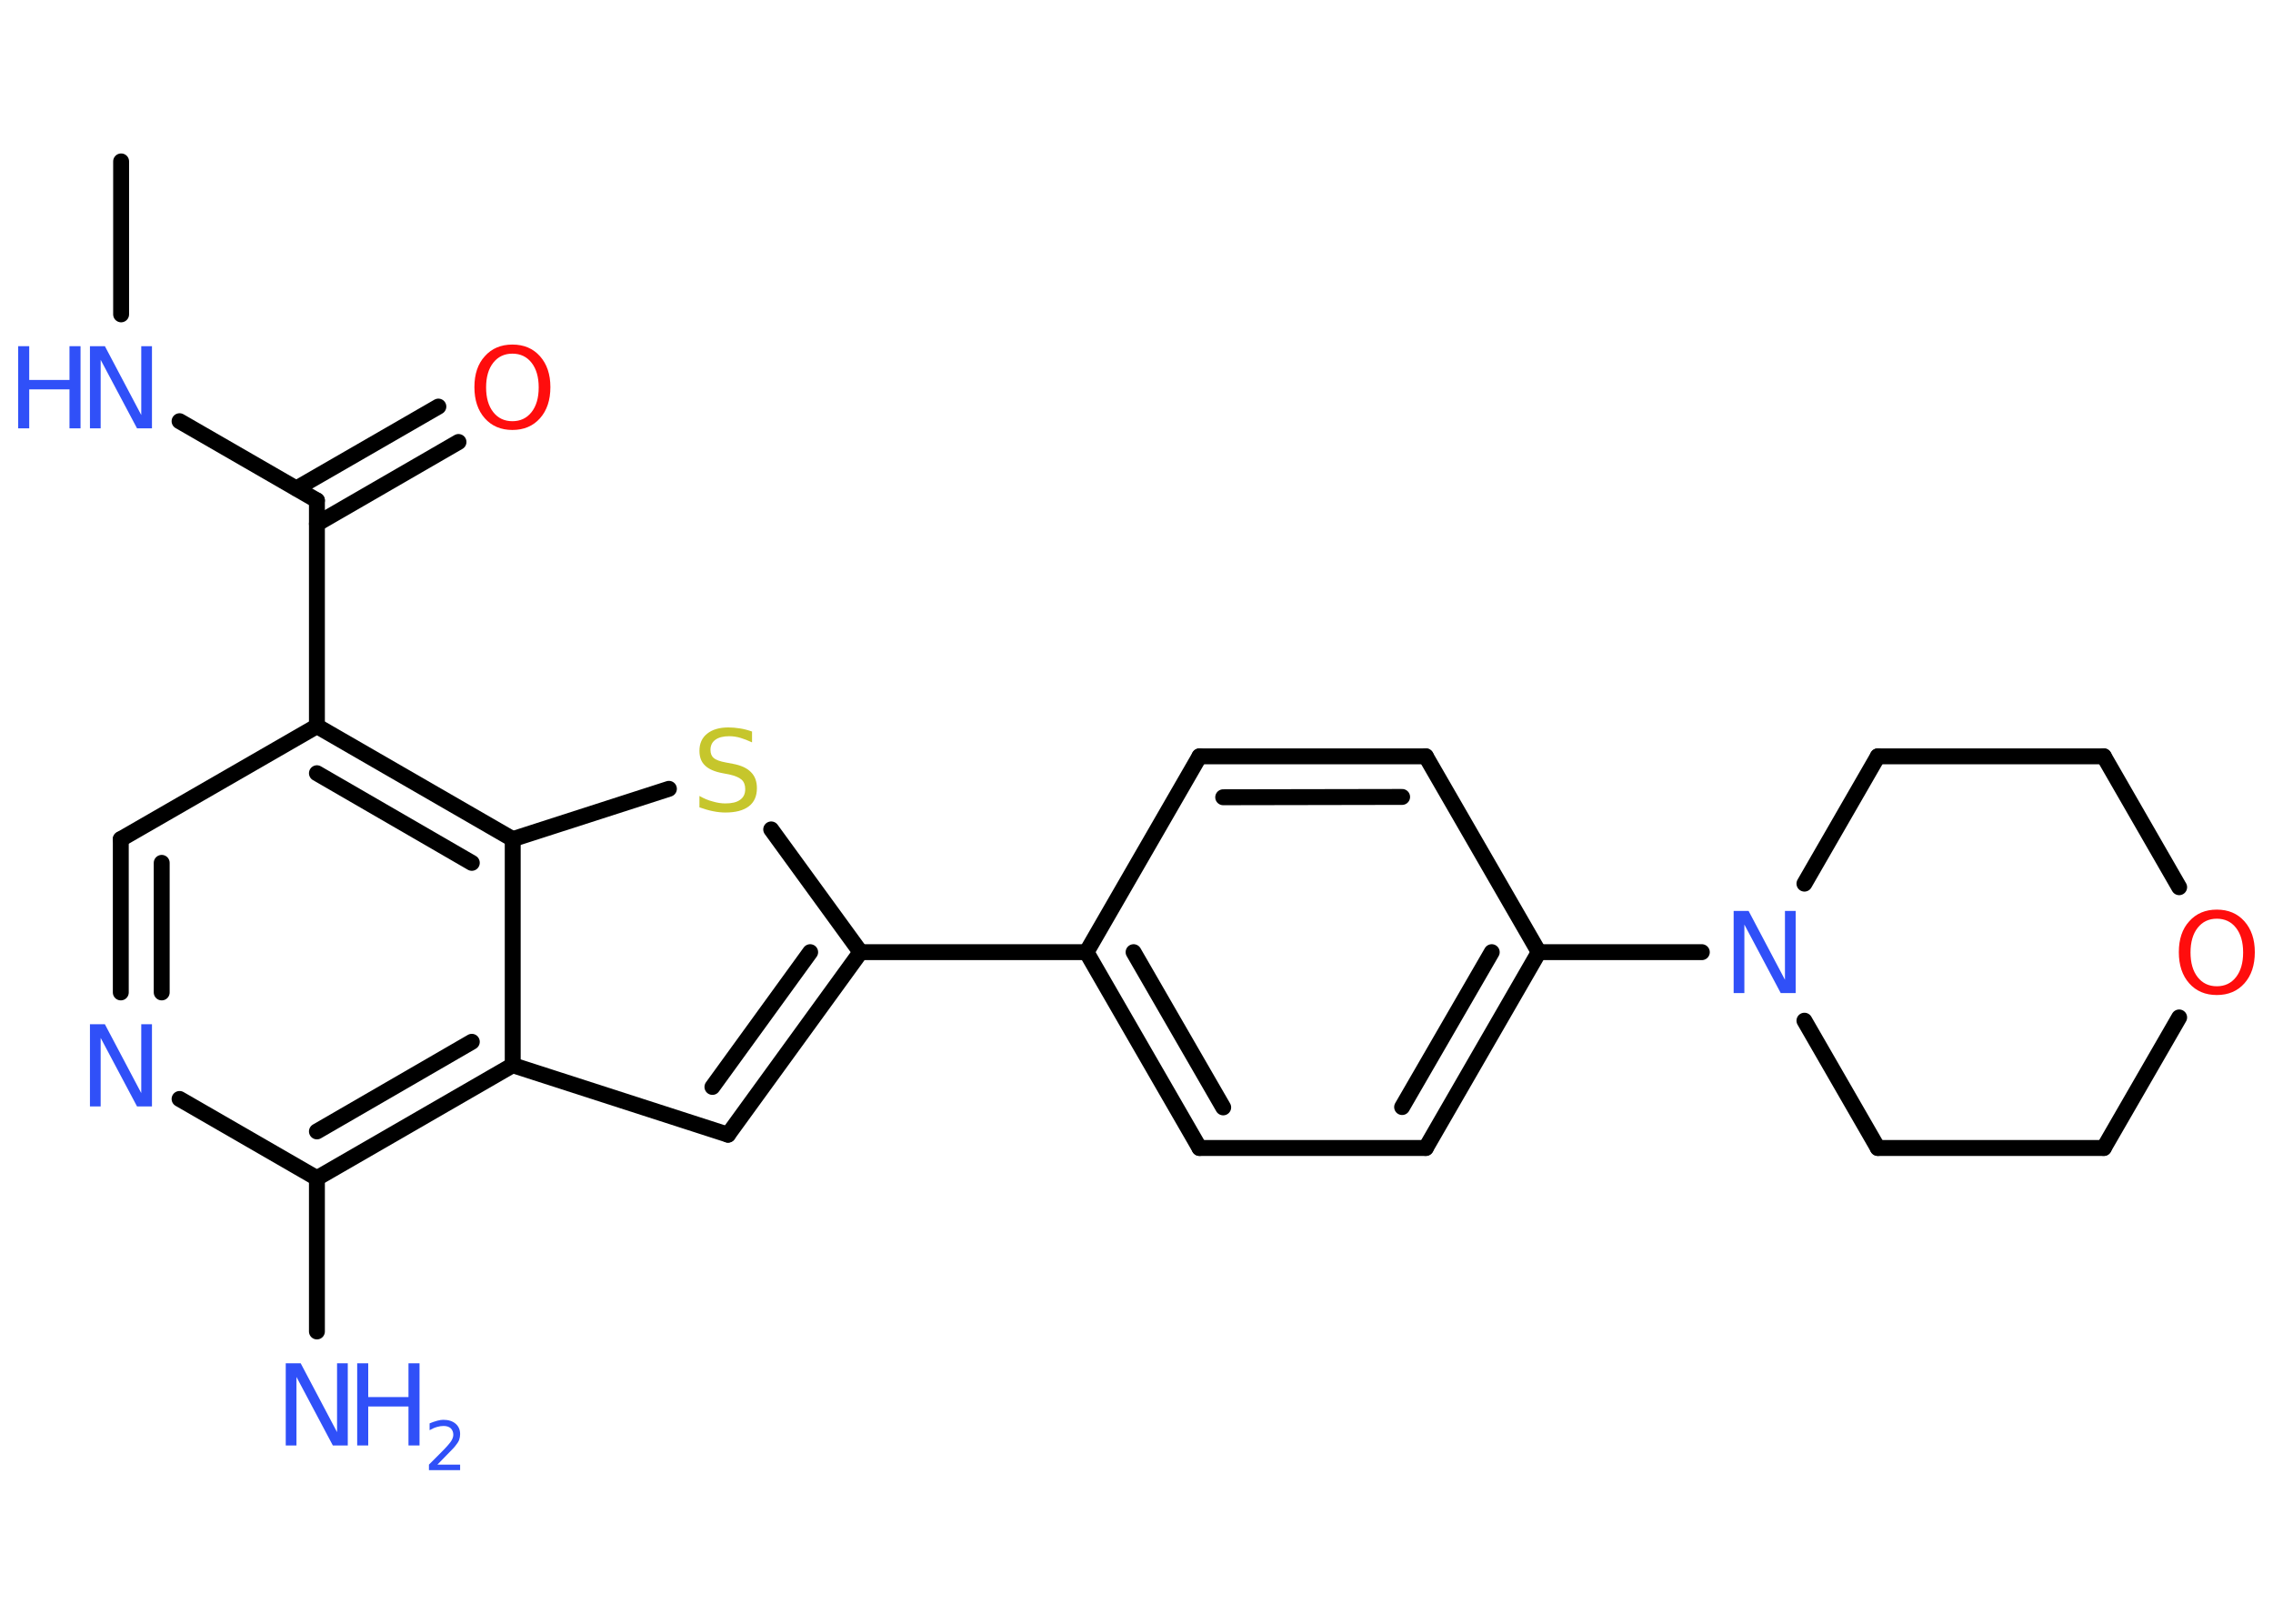 <?xml version='1.0' encoding='UTF-8'?>
<!DOCTYPE svg PUBLIC "-//W3C//DTD SVG 1.1//EN" "http://www.w3.org/Graphics/SVG/1.1/DTD/svg11.dtd">
<svg version='1.2' xmlns='http://www.w3.org/2000/svg' xmlns:xlink='http://www.w3.org/1999/xlink' width='70.0mm' height='50.0mm' viewBox='0 0 70.0 50.0'>
  <desc>Generated by the Chemistry Development Kit (http://github.com/cdk)</desc>
  <g stroke-linecap='round' stroke-linejoin='round' stroke='#000000' stroke-width='.49' fill='#3050F8'>
    <rect x='.0' y='.0' width='70.0' height='50.0' fill='#FFFFFF' stroke='none'/>
    <g id='mol1' class='mol'>
      <line id='mol1bnd1' class='bond' x1='3.73' y1='4.97' x2='3.73' y2='9.68'/>
      <line id='mol1bnd2' class='bond' x1='5.53' y1='12.97' x2='9.76' y2='15.41'/>
      <g id='mol1bnd3' class='bond'>
        <line x1='9.13' y1='15.04' x2='13.5' y2='12.52'/>
        <line x1='9.76' y1='16.13' x2='14.12' y2='13.61'/>
      </g>
      <line id='mol1bnd4' class='bond' x1='9.76' y1='15.41' x2='9.76' y2='22.36'/>
      <line id='mol1bnd5' class='bond' x1='9.76' y1='22.36' x2='3.72' y2='25.84'/>
      <g id='mol1bnd6' class='bond'>
        <line x1='3.72' y1='25.84' x2='3.72' y2='30.56'/>
        <line x1='4.98' y1='26.57' x2='4.98' y2='30.56'/>
      </g>
      <line id='mol1bnd7' class='bond' x1='5.53' y1='33.84' x2='9.76' y2='36.28'/>
      <line id='mol1bnd8' class='bond' x1='9.76' y1='36.28' x2='9.76' y2='41.0'/>
      <g id='mol1bnd9' class='bond'>
        <line x1='9.76' y1='36.28' x2='15.79' y2='32.8'/>
        <line x1='9.76' y1='34.84' x2='14.53' y2='32.08'/>
      </g>
      <line id='mol1bnd10' class='bond' x1='15.79' y1='32.8' x2='22.42' y2='34.94'/>
      <g id='mol1bnd11' class='bond'>
        <line x1='22.42' y1='34.94' x2='26.5' y2='29.32'/>
        <line x1='21.94' y1='33.47' x2='24.95' y2='29.32'/>
      </g>
      <line id='mol1bnd12' class='bond' x1='26.5' y1='29.32' x2='33.46' y2='29.32'/>
      <g id='mol1bnd13' class='bond'>
        <line x1='33.46' y1='29.32' x2='36.94' y2='35.35'/>
        <line x1='34.91' y1='29.32' x2='37.67' y2='34.1'/>
      </g>
      <line id='mol1bnd14' class='bond' x1='36.94' y1='35.35' x2='43.91' y2='35.35'/>
      <g id='mol1bnd15' class='bond'>
        <line x1='43.91' y1='35.35' x2='47.39' y2='29.32'/>
        <line x1='43.18' y1='34.09' x2='45.94' y2='29.32'/>
      </g>
      <line id='mol1bnd16' class='bond' x1='47.39' y1='29.32' x2='52.41' y2='29.32'/>
      <line id='mol1bnd17' class='bond' x1='55.57' y1='27.21' x2='57.83' y2='23.29'/>
      <line id='mol1bnd18' class='bond' x1='57.83' y1='23.29' x2='64.79' y2='23.29'/>
      <line id='mol1bnd19' class='bond' x1='64.79' y1='23.29' x2='67.11' y2='27.32'/>
      <line id='mol1bnd20' class='bond' x1='67.11' y1='31.33' x2='64.79' y2='35.35'/>
      <line id='mol1bnd21' class='bond' x1='64.79' y1='35.35' x2='57.83' y2='35.35'/>
      <line id='mol1bnd22' class='bond' x1='55.57' y1='31.43' x2='57.83' y2='35.35'/>
      <line id='mol1bnd23' class='bond' x1='47.39' y1='29.32' x2='43.91' y2='23.29'/>
      <g id='mol1bnd24' class='bond'>
        <line x1='43.91' y1='23.29' x2='36.94' y2='23.29'/>
        <line x1='43.18' y1='24.54' x2='37.67' y2='24.55'/>
      </g>
      <line id='mol1bnd25' class='bond' x1='33.46' y1='29.32' x2='36.94' y2='23.29'/>
      <line id='mol1bnd26' class='bond' x1='26.5' y1='29.32' x2='23.75' y2='25.54'/>
      <line id='mol1bnd27' class='bond' x1='20.6' y1='24.29' x2='15.79' y2='25.84'/>
      <g id='mol1bnd28' class='bond'>
        <line x1='15.79' y1='25.84' x2='9.76' y2='22.36'/>
        <line x1='14.53' y1='26.57' x2='9.76' y2='23.81'/>
      </g>
      <line id='mol1bnd29' class='bond' x1='15.79' y1='32.8' x2='15.79' y2='25.84'/>
      <g id='mol1atm2' class='atom'>
        <path d='M2.77 10.66h.46l1.12 2.12v-2.12h.33v2.53h-.46l-1.12 -2.11v2.11h-.33v-2.53z' stroke='none'/>
        <path d='M.56 10.66h.34v1.04h1.24v-1.04h.34v2.53h-.34v-1.2h-1.24v1.2h-.34v-2.53z' stroke='none'/>
      </g>
      <path id='mol1atm4' class='atom' d='M15.78 10.89q-.37 .0 -.59 .28q-.22 .28 -.22 .76q.0 .48 .22 .76q.22 .28 .59 .28q.37 .0 .59 -.28q.22 -.28 .22 -.76q.0 -.48 -.22 -.76q-.22 -.28 -.59 -.28zM15.78 10.61q.53 .0 .85 .36q.32 .36 .32 .95q.0 .6 -.32 .96q-.32 .36 -.85 .36q-.53 .0 -.85 -.36q-.32 -.36 -.32 -.96q.0 -.6 .32 -.95q.32 -.36 .85 -.36z' stroke='none' fill='#FF0D0D'/>
      <path id='mol1atm7' class='atom' d='M2.77 31.54h.46l1.12 2.12v-2.12h.33v2.53h-.46l-1.12 -2.11v2.11h-.33v-2.53z' stroke='none'/>
      <g id='mol1atm9' class='atom'>
        <path d='M8.8 41.98h.46l1.12 2.12v-2.12h.33v2.53h-.46l-1.12 -2.11v2.11h-.33v-2.53z' stroke='none'/>
        <path d='M11.0 41.98h.34v1.04h1.24v-1.04h.34v2.53h-.34v-1.2h-1.24v1.2h-.34v-2.53z' stroke='none'/>
        <path d='M13.46 45.1h.71v.17h-.96v-.17q.12 -.12 .32 -.32q.2 -.2 .25 -.26q.1 -.11 .14 -.19q.04 -.08 .04 -.15q.0 -.12 -.08 -.2q-.08 -.07 -.22 -.07q-.1 .0 -.2 .03q-.11 .03 -.23 .1v-.21q.12 -.05 .23 -.08q.11 -.03 .19 -.03q.24 .0 .38 .12q.14 .12 .14 .32q.0 .09 -.03 .18q-.03 .08 -.13 .2q-.02 .03 -.16 .17q-.14 .14 -.38 .39z' stroke='none'/>
      </g>
      <path id='mol1atm17' class='atom' d='M53.39 28.05h.46l1.12 2.12v-2.12h.33v2.53h-.46l-1.12 -2.11v2.11h-.33v-2.53z' stroke='none'/>
      <path id='mol1atm20' class='atom' d='M68.27 28.29q-.37 .0 -.59 .28q-.22 .28 -.22 .76q.0 .48 .22 .76q.22 .28 .59 .28q.37 .0 .59 -.28q.22 -.28 .22 -.76q.0 -.48 -.22 -.76q-.22 -.28 -.59 -.28zM68.27 28.01q.53 .0 .85 .36q.32 .36 .32 .95q.0 .6 -.32 .96q-.32 .36 -.85 .36q-.53 .0 -.85 -.36q-.32 -.36 -.32 -.96q.0 -.6 .32 -.95q.32 -.36 .85 -.36z' stroke='none' fill='#FF0D0D'/>
      <path id='mol1atm25' class='atom' d='M23.16 22.53v.33q-.19 -.09 -.36 -.14q-.17 -.05 -.34 -.05q-.28 .0 -.43 .11q-.15 .11 -.15 .31q.0 .17 .1 .25q.1 .09 .38 .14l.21 .04q.38 .07 .56 .26q.18 .18 .18 .49q.0 .37 -.25 .56q-.25 .19 -.72 .19q-.18 .0 -.38 -.04q-.2 -.04 -.42 -.12v-.35q.21 .12 .41 .17q.2 .06 .39 .06q.3 .0 .45 -.11q.16 -.11 .16 -.33q.0 -.19 -.11 -.29q-.11 -.1 -.37 -.16l-.21 -.04q-.38 -.07 -.55 -.24q-.17 -.16 -.17 -.45q.0 -.34 .24 -.53q.24 -.19 .65 -.19q.17 .0 .36 .03q.19 .03 .38 .1z' stroke='none' fill='#C6C62C'/>
    </g>
  </g>
</svg>
